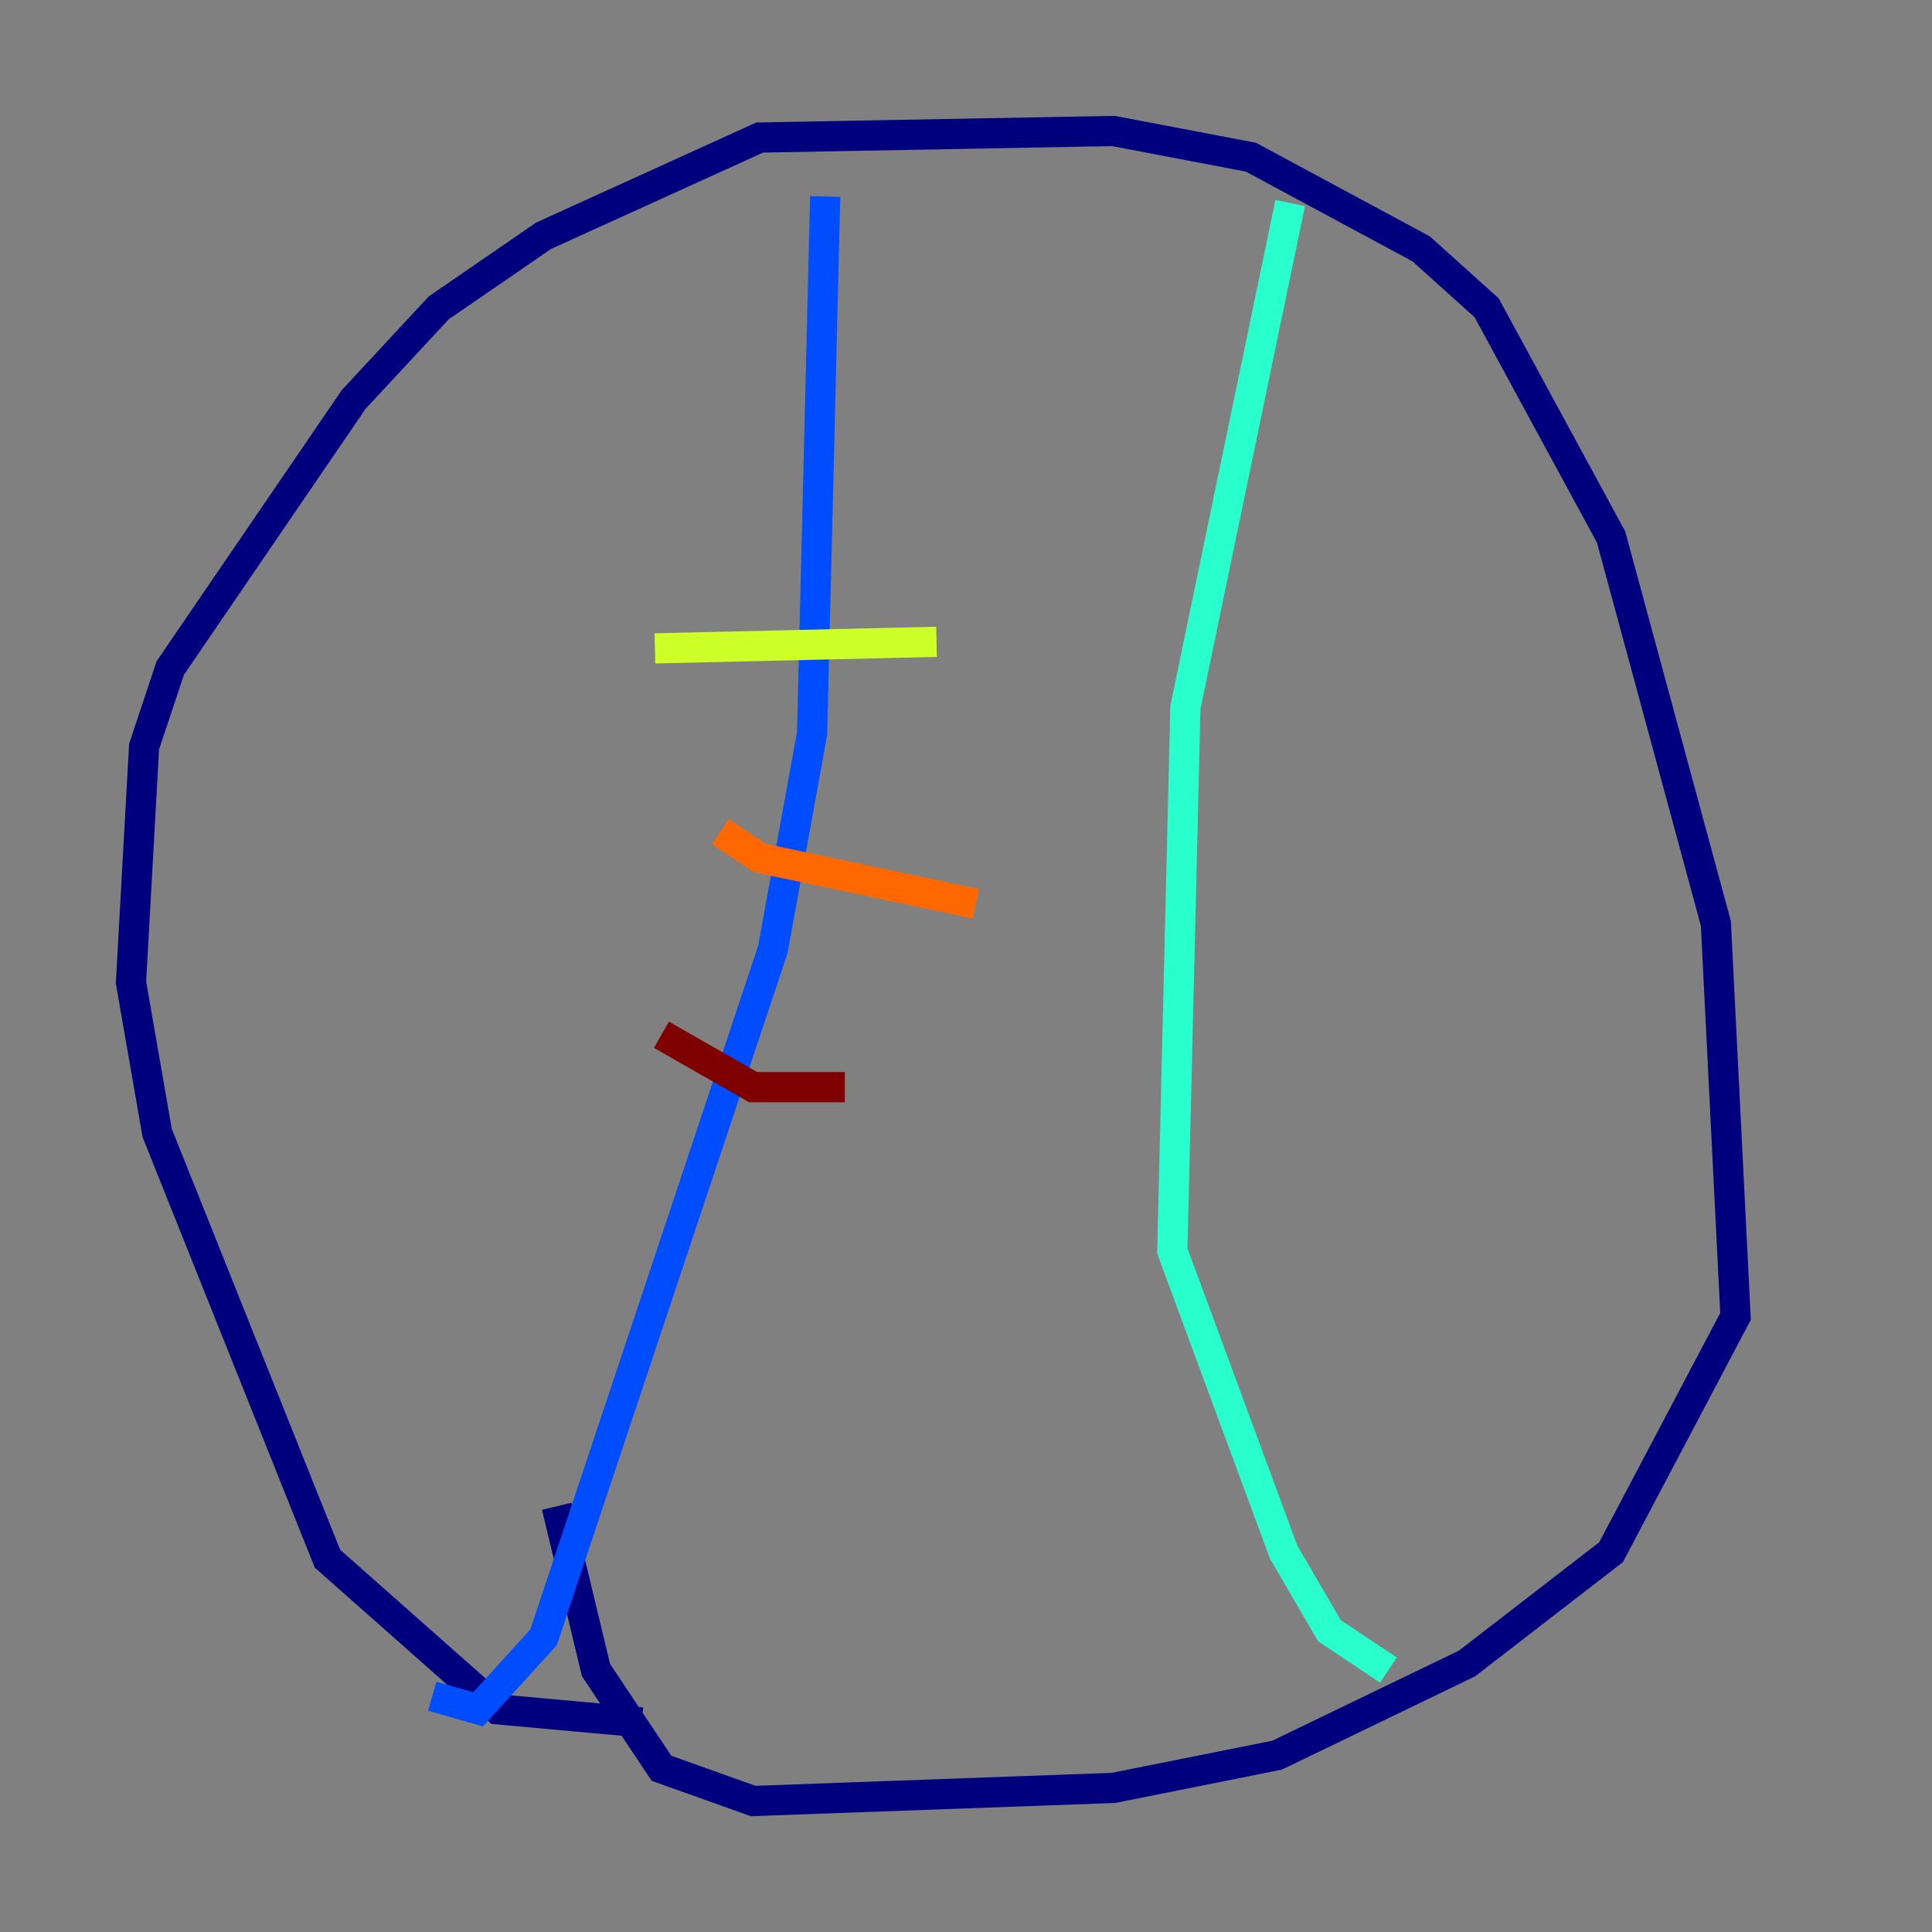 <?xml version="1.0" encoding="utf-8" ?>
<svg baseProfile="tiny" height="128" version="1.2" viewBox="0,0,128,128" width="128" xmlns="http://www.w3.org/2000/svg" xmlns:ev="http://www.w3.org/2001/xml-events" xmlns:xlink="http://www.w3.org/1999/xlink"><rect x="0" y="0" width="128" height="128" fill="#808080" stroke="none"/><defs /><polyline fill="none" points="42.522,114.115 32.976,113.248 21.695,103.268 10.414,75.064 8.678,65.085 9.546,49.464 11.281,44.258 23.43,26.468 29.071,20.393 36.014,15.62 50.332,9.112 73.763,8.678 82.875,10.414 94.156,16.488 98.495,20.393 106.739,35.58 113.681,61.18 114.983,87.214 106.739,102.834 97.193,110.21 84.61,116.285 73.763,118.454 49.898,119.322 43.824,117.153 39.485,110.644 36.881,99.797" stroke="#00007f" stroke-width="2" /><polyline fill="none" points="54.671,13.017 53.803,48.597 51.2,62.915 36.014,108.475 31.675,113.248 28.637,112.38" stroke="#004cff" stroke-width="2" /><polyline fill="none" points="85.478,13.451 78.536,46.861 77.668,82.875 85.044,102.834 88.081,108.041 91.986,110.644" stroke="#29ffcd" stroke-width="2" /><polyline fill="none" points="43.39,42.956 62.047,42.522" stroke="#cdff29" stroke-width="2" /><polyline fill="none" points="47.729,55.105 50.332,56.841 64.651,59.878" stroke="#ff6700" stroke-width="2" /><polyline fill="none" points="43.824,68.556 49.898,72.027 55.973,72.027" stroke="#7f0000" stroke-width="2" /></svg>